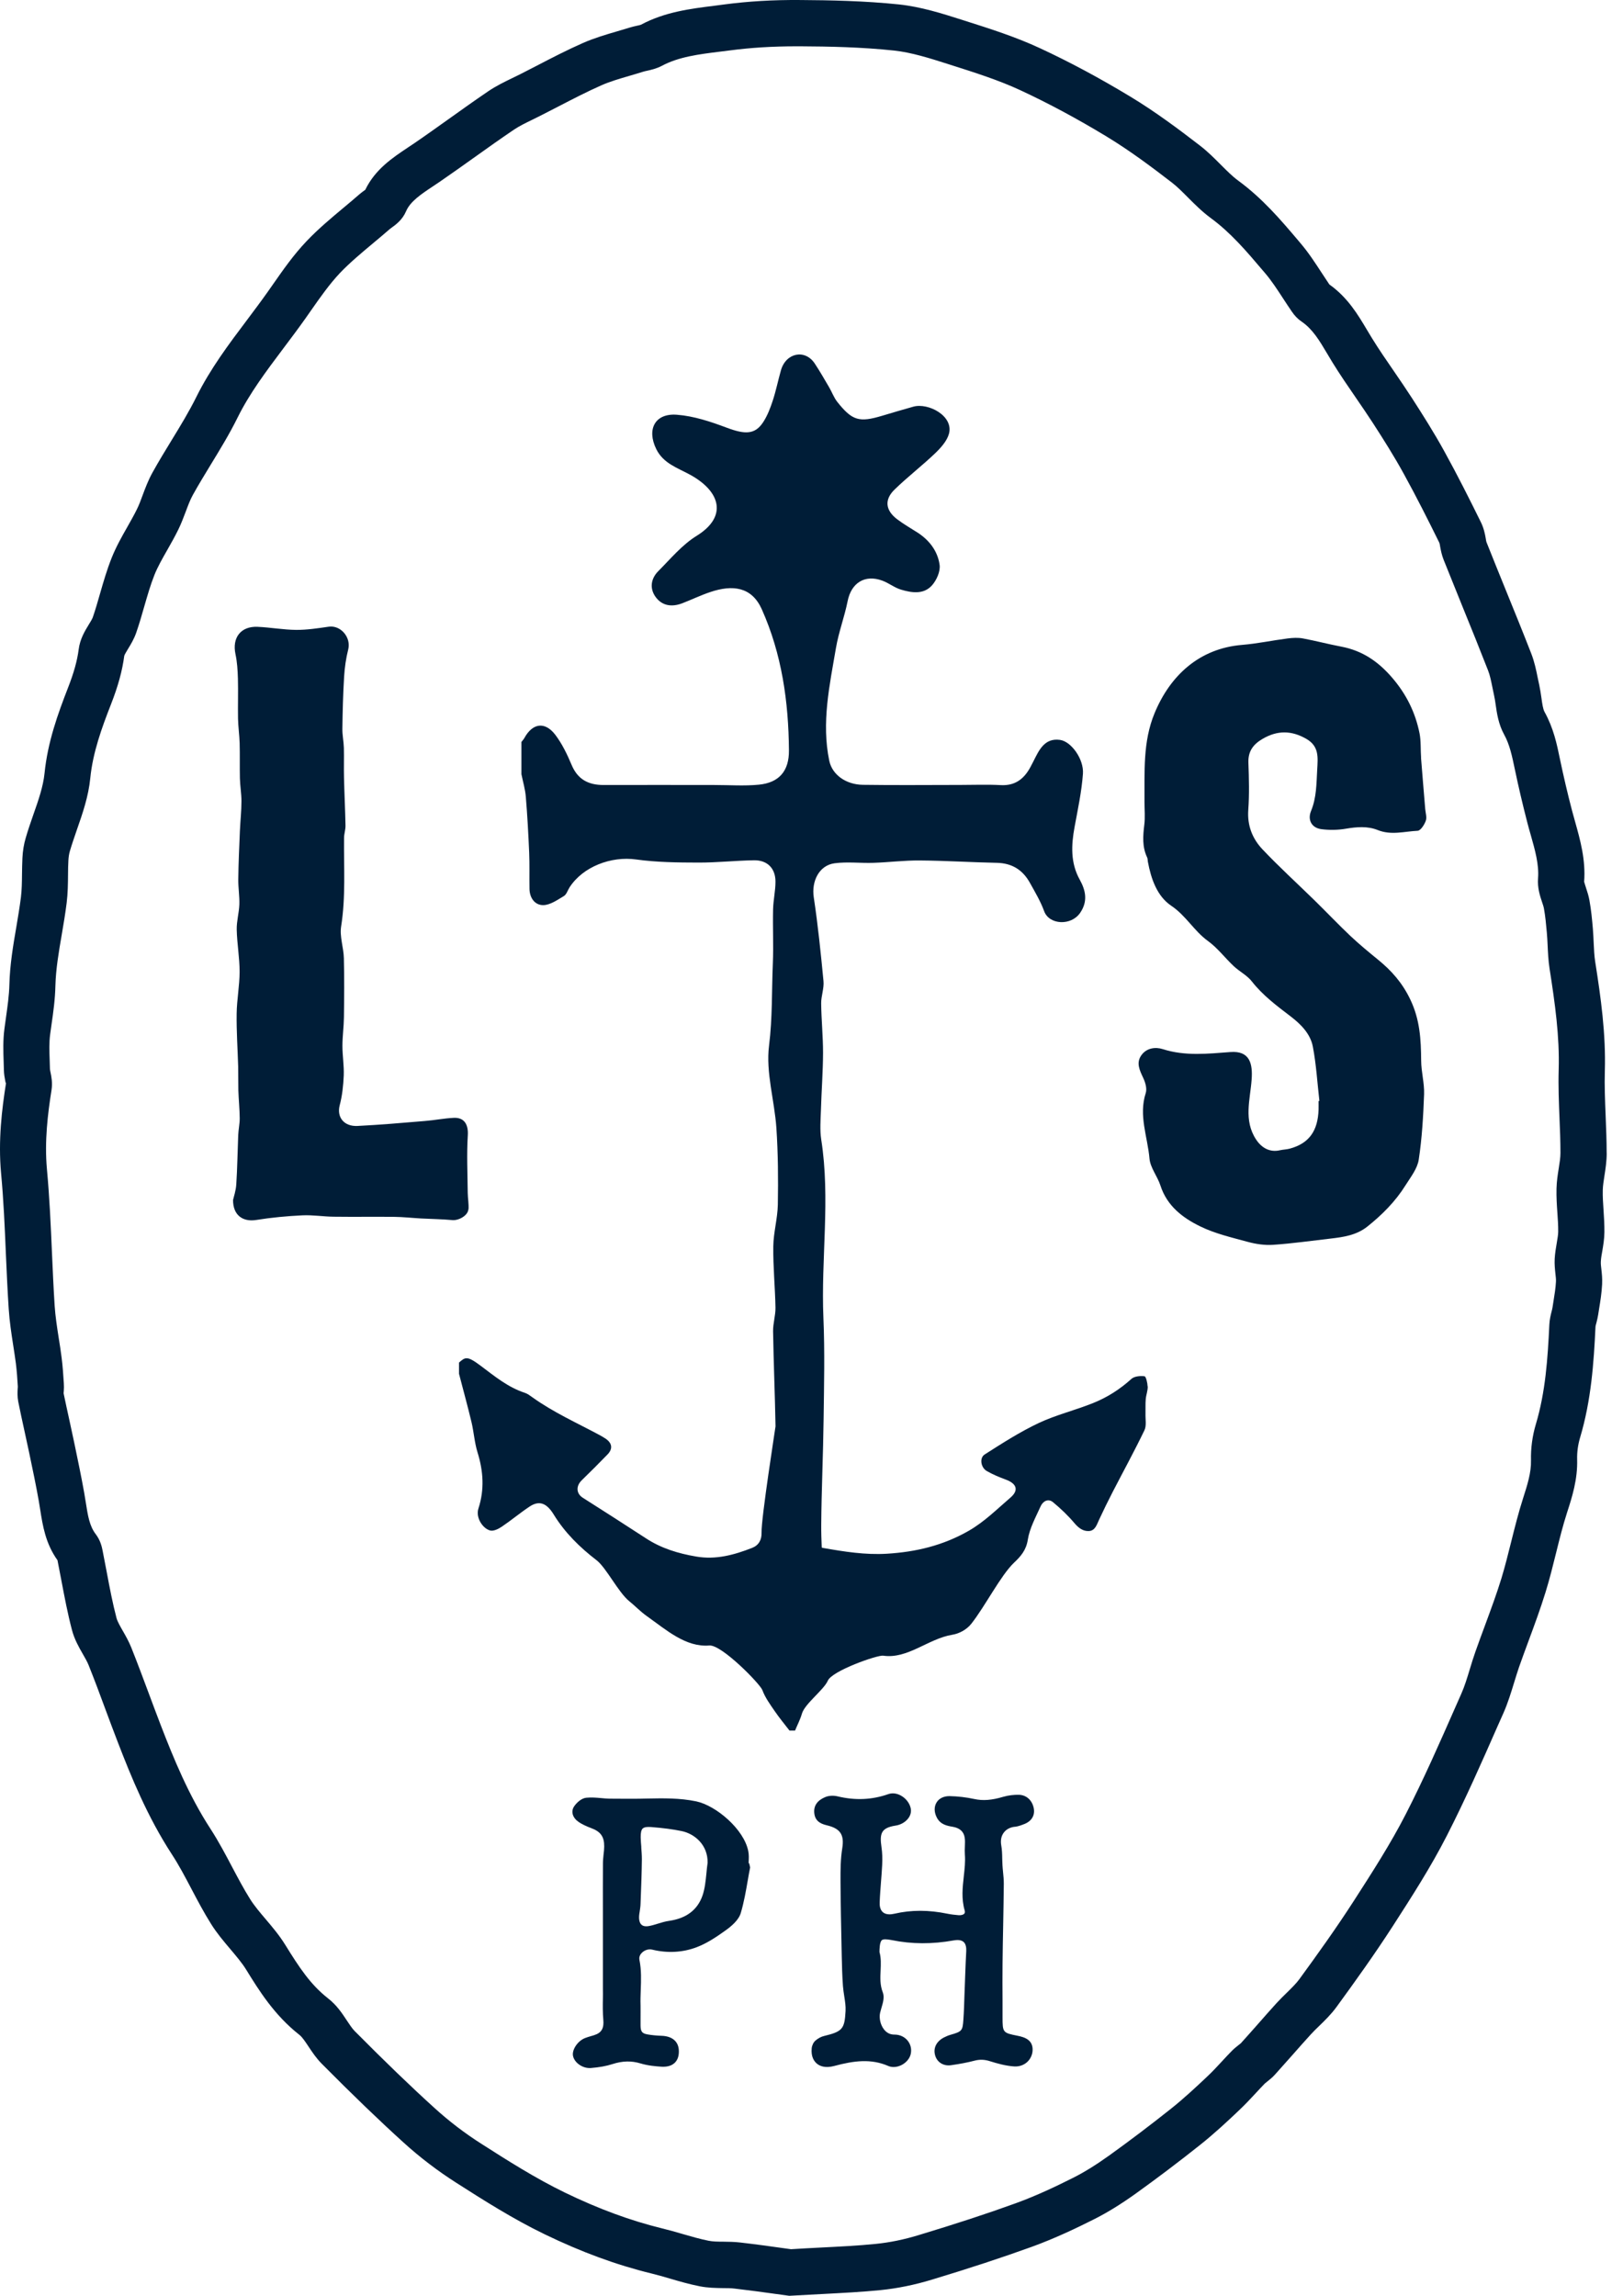 <svg width="70" height="99" viewBox="0 0 70 99" fill="none" xmlns="http://www.w3.org/2000/svg">
<path d="M69.295 49.722C69.295 49.192 69.273 48.664 69.252 48.133C69.225 47.457 69.198 46.819 69.217 46.18C69.263 44.58 69.047 43.036 68.8 41.466C68.76 41.215 68.749 40.941 68.735 40.65C68.727 40.448 68.716 40.243 68.7 40.044C68.665 39.637 68.628 39.238 68.552 38.823C68.52 38.643 68.464 38.462 68.404 38.282C68.375 38.19 68.329 38.05 68.324 38.023C68.396 37.078 68.154 36.219 67.942 35.462C67.893 35.295 67.848 35.125 67.802 34.955C67.608 34.214 67.436 33.476 67.28 32.73C67.146 32.076 67.003 31.399 66.618 30.702C66.548 30.578 66.516 30.341 66.481 30.09C66.454 29.904 66.427 29.719 66.387 29.535C66.365 29.436 66.344 29.333 66.322 29.231C66.258 28.908 66.183 28.541 66.04 28.175C65.68 27.251 65.306 26.332 64.932 25.414C64.657 24.741 64.386 24.064 64.117 23.391C64.095 23.334 64.09 23.272 64.079 23.21C64.047 23.027 63.998 22.779 63.872 22.521C63.39 21.543 62.866 20.498 62.29 19.455C61.844 18.645 61.354 17.874 60.894 17.16C60.644 16.775 60.386 16.395 60.125 16.015C59.797 15.539 59.468 15.062 59.167 14.572C59.094 14.456 59.025 14.337 58.955 14.221C58.567 13.569 58.129 12.831 57.335 12.266C57.222 12.099 57.112 11.932 57.002 11.762C56.727 11.342 56.448 10.908 56.095 10.493L55.996 10.375C55.237 9.48 54.452 8.556 53.4 7.786C53.147 7.6 52.908 7.358 52.652 7.102C52.38 6.83 52.101 6.547 51.764 6.286C50.842 5.574 49.838 4.823 48.754 4.168C47.436 3.371 46.126 2.668 44.859 2.081C43.807 1.59 42.694 1.238 41.615 0.895L41.481 0.852C40.62 0.578 39.73 0.295 38.777 0.192C37.284 0.036 35.791 0.009 34.53 0.001C33.336 -0.01 32.257 0.058 31.24 0.192L30.826 0.246C29.766 0.378 28.669 0.516 27.641 1.068C27.59 1.087 27.536 1.095 27.48 1.108C27.366 1.132 27.256 1.159 27.149 1.192C26.971 1.248 26.791 1.3 26.611 1.353C26.132 1.493 25.634 1.639 25.147 1.852C24.451 2.159 23.781 2.506 23.133 2.843C22.896 2.967 22.656 3.088 22.42 3.209C22.312 3.263 22.204 3.317 22.094 3.368C21.75 3.535 21.398 3.705 21.053 3.939C20.478 4.33 19.91 4.734 19.345 5.138C18.853 5.488 18.361 5.841 17.86 6.183L17.586 6.366C16.924 6.808 16.179 7.304 15.754 8.185C15.746 8.19 15.738 8.198 15.727 8.204C15.649 8.26 15.574 8.317 15.504 8.376C15.283 8.57 15.057 8.758 14.831 8.947C14.293 9.397 13.734 9.863 13.231 10.391C12.663 10.986 12.211 11.635 11.773 12.263L11.552 12.578C11.259 12.993 10.952 13.4 10.646 13.809C9.871 14.838 9.069 15.905 8.47 17.114C8.16 17.739 7.792 18.346 7.399 18.987C7.117 19.447 6.837 19.908 6.576 20.379C6.39 20.713 6.264 21.055 6.151 21.357C6.076 21.559 6.003 21.764 5.906 21.958C5.78 22.216 5.634 22.47 5.492 22.723C5.252 23.143 5.008 23.577 4.817 24.054C4.61 24.573 4.459 25.096 4.314 25.6C4.217 25.942 4.117 26.287 4.002 26.621C3.975 26.694 3.902 26.817 3.829 26.933C3.66 27.211 3.45 27.555 3.394 28C3.329 28.498 3.187 29.007 2.936 29.651C2.498 30.777 2.057 31.989 1.92 33.352C1.863 33.913 1.659 34.505 1.438 35.13C1.322 35.462 1.207 35.796 1.11 36.13C1.029 36.404 0.981 36.695 0.967 37C0.957 37.234 0.951 37.468 0.949 37.703C0.946 38.053 0.94 38.382 0.903 38.689C0.849 39.117 0.776 39.545 0.704 39.974C0.567 40.771 0.427 41.598 0.405 42.447C0.394 42.926 0.324 43.4 0.254 43.904L0.193 44.348C0.125 44.855 0.142 45.34 0.158 45.806L0.168 46.145C0.171 46.307 0.198 46.468 0.23 46.63C0.238 46.673 0.249 46.719 0.26 46.7C0.082 47.829 -0.084 49.173 0.047 50.598C0.155 51.748 0.206 52.936 0.254 54.081C0.289 54.87 0.324 55.659 0.376 56.446C0.411 56.982 0.491 57.505 0.569 58.008C0.61 58.27 0.65 58.534 0.685 58.795C0.725 59.123 0.749 59.452 0.768 59.781C0.768 59.813 0.768 59.848 0.763 59.88C0.755 60.023 0.744 60.217 0.787 60.444C0.87 60.861 0.962 61.279 1.053 61.696C1.118 61.99 1.183 62.286 1.244 62.58L1.274 62.722C1.414 63.388 1.554 64.053 1.672 64.721C1.694 64.848 1.715 64.974 1.734 65.101C1.842 65.782 1.96 66.553 2.479 67.28C2.538 67.576 2.595 67.873 2.651 68.172C2.783 68.867 2.918 69.583 3.106 70.297C3.213 70.699 3.404 71.033 3.574 71.329C3.671 71.496 3.76 71.655 3.816 71.79C4.072 72.428 4.311 73.069 4.548 73.713C4.725 74.187 4.9 74.661 5.083 75.132C5.656 76.619 6.358 78.343 7.412 79.962C7.719 80.431 7.98 80.929 8.26 81.46C8.521 81.956 8.792 82.47 9.107 82.971C9.357 83.37 9.653 83.718 9.936 84.052C10.191 84.356 10.436 84.641 10.614 84.93C11.152 85.802 11.821 86.891 12.913 87.747C13.037 87.844 13.164 88.038 13.301 88.243C13.46 88.483 13.637 88.752 13.887 89.003C15.229 90.355 16.343 91.427 17.392 92.378C18.105 93.027 18.88 93.617 19.689 94.132C20.827 94.859 22.118 95.683 23.501 96.351C25.083 97.116 26.584 97.668 28.09 98.035C28.359 98.102 28.625 98.177 28.892 98.256C29.303 98.377 29.731 98.501 30.183 98.59C30.535 98.66 30.877 98.662 31.178 98.668C31.35 98.668 31.523 98.668 31.689 98.689C32.321 98.762 32.951 98.848 33.449 98.918L34.04 98.999L34.137 98.994C34.602 98.967 35.033 98.945 35.442 98.924C36.367 98.875 37.166 98.835 37.978 98.754C38.702 98.681 39.447 98.53 40.198 98.301C41.855 97.8 43.218 97.35 44.493 96.89C45.51 96.521 46.457 96.066 47.17 95.707C47.746 95.419 48.34 95.053 48.988 94.589C49.911 93.927 50.844 93.221 51.762 92.491C52.367 92.009 52.924 91.492 53.44 91.001C53.688 90.767 53.922 90.519 54.153 90.269C54.285 90.126 54.417 89.983 54.551 89.846C54.581 89.819 54.613 89.795 54.645 89.77C54.769 89.673 54.888 89.574 54.987 89.463C55.242 89.18 55.493 88.897 55.746 88.612C56.007 88.316 56.27 88.017 56.536 87.726C56.652 87.599 56.776 87.478 56.9 87.359C57.142 87.125 57.416 86.858 57.647 86.54C58.441 85.452 59.283 84.278 60.066 83.066C60.87 81.818 61.701 80.531 62.403 79.157C63.202 77.595 63.912 75.981 64.598 74.421L64.846 73.864C65.039 73.425 65.171 72.988 65.3 72.568C65.368 72.344 65.438 72.121 65.513 71.897C65.645 71.52 65.784 71.146 65.922 70.771C66.177 70.084 66.438 69.376 66.661 68.654C66.836 68.088 66.976 67.52 67.113 66.968C67.264 66.359 67.406 65.785 67.589 65.219C67.805 64.554 68.047 63.797 68.022 62.93C68.014 62.62 68.058 62.297 68.149 61.992C68.628 60.392 68.741 58.76 68.813 57.224C68.816 57.163 68.838 57.103 68.854 57.041C68.883 56.925 68.91 56.81 68.929 56.694L68.967 56.451C69.023 56.112 69.08 55.756 69.099 55.382C69.112 55.137 69.088 54.919 69.066 54.727C69.053 54.614 69.037 54.501 69.045 54.388C69.053 54.24 69.08 54.094 69.107 53.946C69.147 53.706 69.195 53.434 69.198 53.138C69.201 52.818 69.182 52.494 69.16 52.174C69.141 51.885 69.12 51.597 69.128 51.309C69.133 51.126 69.166 50.916 69.201 50.692C69.246 50.404 69.297 50.075 69.297 49.728L69.295 49.722ZM67.229 50.377C67.186 50.641 67.14 50.94 67.132 51.258C67.124 51.621 67.146 51.969 67.17 52.303C67.189 52.572 67.207 52.842 67.205 53.111C67.205 53.246 67.172 53.418 67.143 53.599C67.103 53.825 67.068 54.048 67.054 54.275C67.041 54.523 67.065 54.741 67.086 54.935C67.097 55.048 67.116 55.161 67.108 55.272C67.094 55.538 67.049 55.821 67 56.123L66.96 56.379C66.952 56.435 66.936 56.492 66.922 56.548C66.882 56.705 66.834 56.896 66.823 57.122C66.753 58.593 66.656 60.029 66.242 61.413C66.091 61.917 66.019 62.456 66.032 62.973C66.045 63.504 65.873 64.037 65.693 64.6C65.491 65.228 65.333 65.863 65.179 66.478C65.042 67.027 64.913 67.544 64.757 68.059C64.552 68.727 64.31 69.379 64.055 70.071C63.912 70.456 63.77 70.841 63.633 71.229C63.546 71.477 63.468 71.728 63.393 71.978C63.277 72.361 63.167 72.722 63.022 73.047L62.774 73.608C62.099 75.141 61.403 76.727 60.628 78.236C59.969 79.521 59.164 80.768 58.387 81.975C57.634 83.144 56.811 84.291 56.036 85.353C55.904 85.533 55.711 85.722 55.509 85.921C55.358 86.069 55.205 86.217 55.062 86.374C54.788 86.675 54.519 86.98 54.253 87.284C54.008 87.561 53.76 87.842 53.516 88.111C53.486 88.138 53.454 88.162 53.421 88.186C53.319 88.267 53.217 88.348 53.128 88.44C52.98 88.591 52.835 88.744 52.693 88.9C52.491 89.118 52.289 89.337 52.071 89.541C51.584 90.002 51.062 90.487 50.519 90.921C49.629 91.629 48.722 92.316 47.824 92.96C47.261 93.361 46.756 93.676 46.274 93.916C45.61 94.25 44.733 94.673 43.813 95.007C42.573 95.457 41.239 95.893 39.619 96.383C38.992 96.575 38.371 96.701 37.777 96.761C37.013 96.839 36.235 96.876 35.337 96.922C34.952 96.941 34.549 96.963 34.116 96.99L33.723 96.936C33.209 96.863 32.561 96.774 31.907 96.699C31.673 96.672 31.436 96.669 31.197 96.666C30.96 96.666 30.737 96.661 30.562 96.626C30.199 96.553 29.831 96.448 29.443 96.335C29.15 96.249 28.857 96.165 28.558 96.093C27.189 95.758 25.817 95.252 24.365 94.549C23.09 93.932 21.849 93.14 20.757 92.442C20.042 91.987 19.358 91.465 18.729 90.891C17.704 89.962 16.615 88.911 15.299 87.586C15.189 87.475 15.079 87.308 14.963 87.133C14.756 86.818 14.522 86.462 14.143 86.169C13.389 85.576 12.908 84.843 12.308 83.874C12.053 83.459 11.749 83.101 11.456 82.756C11.205 82.46 10.969 82.182 10.791 81.899C10.517 81.463 10.275 81.005 10.019 80.523C9.731 79.978 9.435 79.415 9.08 78.866C8.131 77.409 7.477 75.8 6.939 74.408C6.759 73.945 6.587 73.476 6.412 73.01C6.167 72.353 5.922 71.695 5.661 71.043C5.554 70.777 5.419 70.54 5.298 70.329C5.18 70.122 5.067 69.925 5.026 69.777C4.857 69.133 4.733 68.484 4.604 67.795C4.545 67.482 4.486 67.17 4.424 66.86C4.394 66.709 4.335 66.429 4.133 66.162C3.859 65.807 3.789 65.357 3.7 64.788C3.679 64.646 3.655 64.503 3.63 64.363C3.507 63.676 3.364 62.992 3.222 62.31L3.192 62.167C3.13 61.866 3.063 61.564 2.998 61.265C2.909 60.861 2.821 60.457 2.745 60.091C2.745 60.058 2.745 60.026 2.751 59.994C2.759 59.878 2.762 59.765 2.753 59.651C2.729 59.28 2.705 58.911 2.657 58.542C2.622 58.261 2.579 57.981 2.533 57.701C2.458 57.219 2.388 56.764 2.358 56.317C2.307 55.544 2.275 54.768 2.24 53.995C2.189 52.823 2.135 51.613 2.024 50.415C1.914 49.208 2.062 48.017 2.221 47.012C2.272 46.697 2.218 46.431 2.178 46.237C2.17 46.191 2.156 46.145 2.154 46.102L2.143 45.738C2.129 45.334 2.116 44.954 2.162 44.612L2.221 44.187C2.299 43.648 2.377 43.093 2.39 42.498C2.409 41.792 2.53 41.073 2.662 40.31C2.74 39.852 2.818 39.395 2.875 38.934C2.926 38.516 2.931 38.112 2.934 37.724C2.934 37.517 2.939 37.309 2.95 37.102C2.958 36.954 2.979 36.814 3.017 36.69C3.106 36.388 3.211 36.089 3.313 35.79C3.56 35.082 3.816 34.349 3.894 33.554C4.004 32.442 4.394 31.375 4.784 30.378C5.096 29.581 5.274 28.927 5.36 28.277C5.376 28.221 5.468 28.073 5.527 27.973C5.648 27.776 5.782 27.553 5.877 27.278C6.006 26.906 6.116 26.526 6.223 26.149C6.361 25.673 6.49 25.223 6.659 24.797C6.799 24.444 7.004 24.086 7.219 23.709C7.383 23.421 7.547 23.13 7.692 22.833C7.816 22.58 7.915 22.316 8.015 22.052C8.112 21.794 8.203 21.548 8.316 21.346C8.561 20.902 8.83 20.465 9.096 20.026C9.492 19.377 9.903 18.706 10.25 18.001C10.767 16.958 11.477 16.013 12.23 15.011C12.55 14.588 12.868 14.162 13.174 13.731L13.4 13.408C13.815 12.815 14.207 12.255 14.667 11.767C15.092 11.323 15.582 10.914 16.101 10.48C16.338 10.283 16.574 10.084 16.806 9.882C16.833 9.86 16.862 9.839 16.892 9.817C17.078 9.682 17.357 9.478 17.513 9.111C17.694 8.688 18.151 8.381 18.683 8.028L18.979 7.829C19.488 7.479 19.991 7.121 20.494 6.762C21.048 6.366 21.602 5.973 22.167 5.591C22.39 5.44 22.665 5.305 22.955 5.165C23.076 5.106 23.194 5.049 23.313 4.987C23.558 4.863 23.8 4.737 24.042 4.613C24.693 4.276 25.306 3.958 25.946 3.675C26.312 3.514 26.726 3.393 27.162 3.266C27.356 3.209 27.549 3.153 27.743 3.091C27.794 3.075 27.848 3.064 27.899 3.053C28.074 3.015 28.313 2.962 28.553 2.835C29.274 2.45 30.143 2.339 31.065 2.226L31.496 2.172C32.378 2.056 33.319 1.997 34.363 1.997C34.414 1.997 34.465 1.997 34.516 1.997C35.73 2.003 37.161 2.03 38.562 2.18C39.313 2.261 40.106 2.512 40.873 2.757L41.007 2.8C42.024 3.123 43.079 3.457 44.015 3.894C45.214 4.451 46.46 5.119 47.719 5.882C48.719 6.488 49.666 7.196 50.543 7.872C50.777 8.053 50.998 8.276 51.234 8.513C51.533 8.812 51.84 9.122 52.219 9.402C53.083 10.035 53.758 10.83 54.473 11.673L54.575 11.792C54.844 12.11 55.081 12.473 55.331 12.856C55.46 13.052 55.587 13.249 55.719 13.44C55.842 13.621 55.98 13.761 56.138 13.868C56.614 14.192 56.905 14.682 57.241 15.248C57.316 15.374 57.392 15.504 57.47 15.63C57.79 16.148 58.134 16.651 58.481 17.155C58.731 17.519 58.982 17.885 59.221 18.254C59.662 18.936 60.127 19.671 60.544 20.43C61.099 21.438 61.612 22.459 62.078 23.404C62.099 23.461 62.105 23.52 62.115 23.579C62.145 23.736 62.18 23.927 62.263 24.137C62.535 24.816 62.809 25.495 63.084 26.174C63.455 27.084 63.824 27.997 64.181 28.913C64.262 29.118 64.313 29.371 64.367 29.638C64.391 29.754 64.413 29.869 64.439 29.985C64.469 30.114 64.488 30.249 64.507 30.381C64.561 30.758 64.628 31.23 64.873 31.674C65.112 32.108 65.212 32.587 65.335 33.175C65.491 33.921 65.671 34.688 65.871 35.462C65.919 35.645 65.967 35.825 66.021 36.006C66.207 36.66 66.382 37.28 66.336 37.873C66.304 38.285 66.419 38.632 66.513 38.912C66.543 39.001 66.575 39.09 66.591 39.182C66.651 39.51 66.683 39.861 66.715 40.219C66.731 40.394 66.739 40.569 66.748 40.744C66.764 41.075 66.777 41.417 66.834 41.779C67.065 43.255 67.269 44.696 67.226 46.126C67.205 46.835 67.234 47.538 67.261 48.217C67.283 48.718 67.302 49.221 67.302 49.722C67.302 49.914 67.267 50.14 67.229 50.377Z" fill="#001D37"/>
<path d="M61.292 32.682C61.265 32.329 61.292 31.965 61.225 31.623C61.045 30.726 60.66 29.942 60.047 29.228C59.439 28.52 58.755 28.056 57.849 27.884C57.295 27.779 56.751 27.634 56.197 27.531C55.985 27.491 55.754 27.504 55.536 27.531C54.879 27.615 54.228 27.755 53.572 27.809C51.721 27.962 50.47 29.131 49.798 30.75C49.281 31.995 49.373 33.298 49.362 34.597C49.362 34.92 49.394 35.243 49.354 35.561C49.295 36.046 49.257 36.52 49.478 36.978C49.502 37.029 49.497 37.097 49.507 37.156C49.645 37.899 49.903 38.645 50.516 39.058C51.148 39.481 51.498 40.143 52.098 40.577C52.515 40.879 52.835 41.31 53.214 41.665C53.462 41.897 53.784 42.056 53.989 42.317C54.46 42.92 55.057 43.365 55.657 43.823C56.095 44.157 56.515 44.572 56.622 45.129C56.77 45.9 56.816 46.692 56.905 47.473C56.894 47.473 56.88 47.476 56.87 47.478C56.87 47.602 56.873 47.724 56.87 47.847C56.84 48.763 56.464 49.305 55.63 49.531C55.492 49.569 55.345 49.569 55.205 49.601C54.774 49.701 54.419 49.507 54.175 49.138C53.626 48.305 53.922 47.411 53.983 46.552C54.035 45.857 53.897 45.304 53.069 45.366C52.092 45.439 51.116 45.55 50.148 45.24C49.836 45.14 49.451 45.186 49.225 45.507C48.994 45.835 49.152 46.148 49.303 46.474C49.397 46.67 49.478 46.942 49.416 47.133C49.101 48.103 49.497 49.025 49.577 49.959C49.612 50.355 49.919 50.722 50.048 51.118C50.331 52.001 51.008 52.516 51.767 52.885C52.404 53.197 53.117 53.361 53.809 53.55C54.164 53.647 54.548 53.704 54.911 53.679C55.74 53.623 56.563 53.504 57.389 53.41C57.951 53.345 58.505 53.264 58.973 52.893C59.614 52.381 60.187 51.807 60.622 51.109C60.843 50.757 61.131 50.396 61.19 50.008C61.332 49.076 61.386 48.127 61.421 47.182C61.437 46.703 61.297 46.22 61.295 45.738C61.287 44.825 61.244 43.966 60.821 43.09C60.477 42.374 60.014 41.856 59.433 41.382C59.03 41.054 58.626 40.72 58.247 40.364C57.722 39.868 57.225 39.343 56.708 38.837C55.953 38.096 55.167 37.385 54.443 36.617C54.016 36.162 53.79 35.599 53.838 34.928C53.887 34.255 53.868 33.571 53.844 32.894C53.825 32.407 54.04 32.108 54.443 31.868C55.089 31.485 55.708 31.491 56.353 31.868C56.899 32.189 56.84 32.663 56.811 33.191C56.776 33.797 56.784 34.395 56.544 34.974C56.386 35.362 56.577 35.701 56.988 35.755C57.335 35.801 57.701 35.795 58.045 35.736C58.516 35.656 58.987 35.618 59.42 35.793C60.001 36.027 60.571 35.852 61.141 35.825C61.27 35.82 61.432 35.567 61.494 35.394C61.548 35.249 61.486 35.06 61.47 34.89C61.41 34.152 61.346 33.417 61.289 32.679L61.292 32.682Z" fill="#001D37"/>
<path d="M20.206 52.157C20.225 51.918 20.176 51.672 20.173 51.43C20.165 50.608 20.125 49.784 20.176 48.965C20.206 48.51 20.039 48.184 19.576 48.203C19.157 48.222 18.74 48.308 18.32 48.34C17.354 48.421 16.389 48.505 15.42 48.553C14.839 48.583 14.517 48.179 14.651 47.662C14.761 47.247 14.807 46.808 14.826 46.377C14.842 45.954 14.769 45.525 14.769 45.1C14.769 44.688 14.829 44.273 14.834 43.861C14.845 43.012 14.853 42.164 14.831 41.318C14.82 40.86 14.643 40.388 14.713 39.949C14.915 38.678 14.826 37.407 14.839 36.135C14.839 35.955 14.906 35.777 14.901 35.599C14.888 34.915 14.853 34.23 14.837 33.544C14.826 33.113 14.842 32.679 14.831 32.248C14.823 31.971 14.761 31.693 14.767 31.416C14.777 30.669 14.796 29.921 14.842 29.174C14.866 28.781 14.923 28.382 15.02 28C15.146 27.483 14.694 26.949 14.175 27.025C13.71 27.092 13.239 27.165 12.771 27.162C12.217 27.157 11.662 27.054 11.108 27.03C10.385 26.998 10.005 27.499 10.156 28.207C10.229 28.547 10.25 28.902 10.261 29.253C10.277 29.832 10.256 30.413 10.266 30.993C10.274 31.343 10.325 31.693 10.336 32.046C10.35 32.552 10.336 33.059 10.347 33.565C10.355 33.894 10.414 34.22 10.414 34.546C10.414 34.971 10.366 35.4 10.347 35.825C10.318 36.523 10.285 37.221 10.277 37.918C10.272 38.282 10.336 38.646 10.323 39.007C10.309 39.367 10.202 39.728 10.21 40.087C10.223 40.69 10.334 41.294 10.334 41.9C10.334 42.503 10.215 43.106 10.207 43.712C10.196 44.469 10.25 45.226 10.272 45.983C10.28 46.328 10.272 46.676 10.28 47.02C10.293 47.422 10.336 47.826 10.339 48.227C10.339 48.467 10.285 48.707 10.274 48.949C10.245 49.658 10.237 50.366 10.191 51.072C10.175 51.344 10.081 51.611 10.051 51.748C10.051 52.419 10.487 52.699 11.055 52.607C11.708 52.502 12.373 52.44 13.037 52.408C13.486 52.386 13.938 52.462 14.387 52.467C15.259 52.478 16.13 52.465 16.999 52.473C17.387 52.478 17.774 52.521 18.164 52.543C18.613 52.567 19.068 52.572 19.514 52.613C19.783 52.637 20.179 52.419 20.2 52.152L20.206 52.157Z" fill="#001D37"/>
<path d="M43.762 78.777C43.912 78.761 44.055 78.704 44.187 78.653C44.499 78.529 44.647 78.273 44.585 77.969C44.515 77.629 44.273 77.409 43.955 77.395C43.729 77.39 43.495 77.417 43.272 77.481C42.777 77.629 42.39 77.659 42.016 77.576C41.68 77.503 41.322 77.46 40.951 77.452C40.711 77.452 40.507 77.543 40.397 77.721C40.281 77.907 40.284 78.147 40.407 78.381C40.566 78.683 40.849 78.734 41.104 78.777C41.4 78.831 41.569 78.987 41.607 79.243C41.626 79.362 41.62 79.488 41.615 79.62C41.61 79.739 41.607 79.854 41.615 79.973C41.639 80.28 41.604 80.584 41.569 80.908C41.516 81.385 41.459 81.877 41.607 82.384C41.631 82.467 41.602 82.502 41.594 82.516C41.55 82.57 41.448 82.597 41.335 82.586C41.182 82.572 41.021 82.556 40.867 82.524C40.055 82.357 39.304 82.354 38.573 82.524C38.425 82.559 38.218 82.575 38.083 82.462C37.954 82.354 37.932 82.163 37.941 82.023C37.951 81.735 37.976 81.446 37.997 81.158C38.016 80.913 38.035 80.668 38.048 80.423C38.062 80.145 38.054 79.889 38.019 79.658C37.93 79.052 38.011 78.82 38.629 78.723C38.861 78.688 39.07 78.561 39.189 78.389C39.278 78.26 39.31 78.112 39.278 77.972C39.232 77.756 39.07 77.546 38.858 77.43C38.678 77.33 38.487 77.306 38.317 77.365C37.61 77.613 36.892 77.646 36.125 77.462C35.945 77.419 35.74 77.43 35.59 77.495C35.243 77.64 35.084 77.877 35.121 78.195C35.165 78.588 35.482 78.666 35.692 78.718C36.246 78.858 36.418 79.122 36.327 79.698C36.251 80.167 36.249 80.644 36.251 81.126C36.257 82.082 36.276 83.036 36.297 83.992L36.305 84.367C36.313 84.754 36.324 85.204 36.356 85.641C36.367 85.789 36.391 85.937 36.413 86.085C36.448 86.306 36.48 86.513 36.469 86.715C36.429 87.494 36.335 87.604 35.541 87.796C35.417 87.825 35.286 87.895 35.173 87.992C35.084 88.068 35.022 88.2 35.009 88.324C34.974 88.687 35.108 88.881 35.227 88.984C35.353 89.091 35.584 89.194 35.98 89.089C36.843 88.857 37.569 88.768 38.312 89.089C38.385 89.121 38.462 89.134 38.543 89.134C38.656 89.134 38.772 89.105 38.885 89.048C39.089 88.943 39.237 88.765 39.28 88.574C39.326 88.367 39.278 88.157 39.146 87.995C39.014 87.831 38.807 87.736 38.584 87.736C38.581 87.736 38.575 87.736 38.573 87.736C38.395 87.736 38.245 87.664 38.129 87.516C37.976 87.324 37.906 87.028 37.959 86.793C37.973 86.732 37.994 86.664 38.013 86.597C38.083 86.362 38.156 86.12 38.072 85.907C37.951 85.6 37.965 85.277 37.981 84.965C37.992 84.701 38.005 84.428 37.932 84.178C37.932 84.049 37.938 83.742 38.035 83.663C38.094 83.615 38.231 83.615 38.471 83.663C39.318 83.836 40.214 83.841 41.134 83.674C41.268 83.65 41.451 83.642 41.561 83.742C41.666 83.836 41.68 84.008 41.674 84.135C41.655 84.48 41.642 84.824 41.629 85.169L41.596 86.064C41.586 86.408 41.575 86.753 41.55 87.098C41.518 87.567 41.489 87.604 41.005 87.742C40.905 87.769 40.805 87.812 40.706 87.863C40.383 88.033 40.243 88.321 40.332 88.631C40.418 88.932 40.692 89.102 41.018 89.056C41.413 89 41.733 88.938 42.024 88.862C42.255 88.8 42.468 88.808 42.71 88.887C42.998 88.978 43.377 89.086 43.754 89.11C43.958 89.118 44.149 89.056 44.297 88.924C44.44 88.795 44.528 88.609 44.536 88.418C44.555 87.976 44.216 87.85 43.883 87.785C43.251 87.661 43.24 87.645 43.24 86.985V86.271C43.237 85.74 43.234 85.21 43.24 84.682C43.245 84.127 43.256 83.569 43.267 83.014C43.278 82.422 43.288 81.829 43.294 81.239C43.294 81.067 43.28 80.894 43.261 80.722C43.253 80.627 43.242 80.533 43.237 80.439C43.232 80.345 43.229 80.25 43.226 80.153C43.224 79.962 43.218 79.763 43.183 79.569C43.146 79.362 43.183 79.17 43.294 79.025C43.398 78.885 43.56 78.799 43.759 78.774L43.762 78.777Z" fill="#001D37"/>
<path d="M32.289 80.34C32.289 80.323 32.289 80.304 32.289 80.288C32.297 80.137 32.305 79.984 32.273 79.825C32.09 78.882 30.885 77.859 30.027 77.678C29.317 77.53 28.601 77.543 27.91 77.557C27.668 77.562 27.425 77.57 27.183 77.565C27.062 77.565 26.944 77.565 26.826 77.565C26.64 77.565 26.454 77.565 26.269 77.562C26.159 77.559 26.046 77.549 25.933 77.538C25.723 77.519 25.505 77.5 25.287 77.522C25.08 77.541 24.867 77.735 24.757 77.902C24.614 78.123 24.698 78.392 24.964 78.572C25.107 78.667 25.279 78.75 25.489 78.828C25.906 78.979 26.064 79.203 26.059 79.626C26.059 79.739 26.046 79.852 26.032 79.965C26.019 80.094 26.005 80.226 26.005 80.356C26 81.053 26.003 81.748 26.003 82.446V85.781C26.008 85.91 26.003 86.042 26.003 86.174C25.997 86.476 25.994 86.791 26.021 87.101C26.051 87.427 25.965 87.613 25.736 87.718C25.653 87.755 25.564 87.782 25.473 87.806C25.389 87.831 25.306 87.855 25.228 87.887C24.913 88.011 24.66 88.394 24.714 88.655C24.773 88.941 25.104 89.178 25.424 89.178C25.44 89.178 25.456 89.178 25.473 89.178C25.846 89.148 26.148 89.094 26.414 89.008C26.85 88.868 27.232 88.86 27.622 88.978C27.942 89.075 28.284 89.105 28.542 89.121C28.784 89.132 28.967 89.078 29.096 88.957C29.22 88.841 29.282 88.671 29.279 88.456C29.279 88.049 29.01 87.806 28.542 87.788C28.316 87.78 28.114 87.761 27.928 87.728C27.695 87.688 27.63 87.607 27.627 87.346V87.041C27.627 86.856 27.63 86.67 27.627 86.484C27.619 86.263 27.627 86.039 27.635 85.819C27.651 85.396 27.668 84.957 27.579 84.515C27.549 84.364 27.635 84.251 27.692 84.2C27.81 84.087 27.982 84.035 28.133 84.073C28.787 84.232 29.451 84.197 30.054 83.965C30.514 83.79 30.941 83.496 31.304 83.235C31.536 83.068 31.856 82.807 31.95 82.492C32.087 82.031 32.171 81.549 32.251 81.086C32.283 80.9 32.316 80.711 32.353 80.528L32.313 80.35L32.289 80.345V80.34ZM27.66 79.65C27.649 79.513 27.635 79.372 27.633 79.235C27.63 79.036 27.657 78.909 27.719 78.85C27.764 78.804 27.848 78.782 27.971 78.782C28.004 78.782 28.036 78.782 28.074 78.785C28.601 78.826 29.023 78.882 29.4 78.96C29.951 79.073 30.535 79.55 30.519 80.329C30.497 80.477 30.481 80.63 30.468 80.781C30.433 81.123 30.401 81.447 30.298 81.743C30.083 82.36 29.599 82.726 28.859 82.831C28.69 82.855 28.531 82.904 28.375 82.952C28.235 82.996 28.103 83.036 27.969 83.058C27.875 83.074 27.746 83.074 27.662 82.993C27.576 82.909 27.544 82.748 27.573 82.538L27.59 82.43C27.606 82.317 27.625 82.204 27.627 82.09L27.635 81.872C27.657 81.306 27.678 80.743 27.684 80.175C27.684 80 27.67 79.825 27.657 79.653L27.66 79.65Z" fill="#001D37"/>
<path d="M49.497 59.789C49.491 59.633 49.427 59.355 49.362 59.347C49.176 59.323 48.921 59.347 48.795 59.463C48.308 59.905 47.762 60.255 47.159 60.497C46.382 60.812 45.553 61.009 44.797 61.365C43.988 61.747 43.226 62.237 42.468 62.72C42.234 62.87 42.304 63.288 42.559 63.433C42.82 63.584 43.103 63.7 43.385 63.805C43.853 63.978 43.95 64.266 43.576 64.584C42.998 65.079 42.468 65.615 41.785 66.009C40.674 66.647 39.501 66.924 38.25 67C37.319 67.056 36.413 66.911 35.506 66.752C35.482 66.747 35.463 66.741 35.442 66.736C35.428 66.407 35.417 66.079 35.42 65.753C35.431 64.234 35.504 62.712 35.522 61.192C35.541 59.74 35.576 58.286 35.514 56.836C35.404 54.272 35.821 51.702 35.42 49.143C35.356 48.725 35.393 48.289 35.407 47.864C35.431 47.042 35.495 46.22 35.498 45.399C35.498 44.688 35.425 43.977 35.417 43.265C35.415 42.945 35.547 42.619 35.517 42.306C35.401 41.097 35.278 39.89 35.097 38.689C34.995 38.002 35.326 37.315 35.996 37.226C36.547 37.153 37.115 37.226 37.674 37.207C38.341 37.185 39.006 37.099 39.67 37.105C40.779 37.113 41.887 37.185 42.995 37.207C43.651 37.221 44.114 37.514 44.423 38.075C44.644 38.473 44.881 38.869 45.034 39.292C45.252 39.887 46.199 39.931 46.586 39.365C46.922 38.874 46.834 38.411 46.57 37.934C46.166 37.21 46.202 36.442 46.347 35.658C46.487 34.898 46.651 34.136 46.707 33.366C46.753 32.743 46.207 31.973 45.717 31.906C45.053 31.814 44.816 32.342 44.574 32.824C44.531 32.908 44.488 32.994 44.442 33.078C44.168 33.587 43.786 33.888 43.167 33.856C42.589 33.824 42.008 33.848 41.427 33.848C40.023 33.848 38.618 33.864 37.214 33.843C36.472 33.832 35.891 33.398 35.767 32.808C35.423 31.162 35.781 29.549 36.055 27.941C36.171 27.259 36.423 26.602 36.558 25.923C36.714 25.136 37.3 24.759 38.056 25.039C38.336 25.142 38.581 25.344 38.863 25.427C39.326 25.565 39.837 25.643 40.195 25.244C40.394 25.021 40.563 24.641 40.526 24.363C40.445 23.765 40.079 23.286 39.555 22.954C39.267 22.771 38.974 22.602 38.702 22.397C38.191 22.014 38.129 21.551 38.581 21.112C39.14 20.568 39.762 20.091 40.327 19.552C40.574 19.315 40.843 19.019 40.929 18.704C41.136 17.931 40.031 17.357 39.391 17.537C38.939 17.664 38.489 17.796 38.04 17.931C37.056 18.224 36.757 18.141 36.114 17.333C35.964 17.144 35.88 16.902 35.756 16.692C35.555 16.349 35.358 16.005 35.14 15.676C34.721 15.043 33.898 15.21 33.682 15.967C33.559 16.401 33.47 16.845 33.33 17.273C33.225 17.594 33.101 17.92 32.919 18.2C32.566 18.741 32.144 18.741 31.356 18.448C30.662 18.186 29.93 17.941 29.198 17.885C28.251 17.809 27.886 18.51 28.302 19.361C28.609 19.989 29.223 20.174 29.763 20.471C31.081 21.193 31.385 22.276 30.051 23.103C29.422 23.491 28.921 24.097 28.391 24.63C28.079 24.942 28.009 25.36 28.267 25.729C28.553 26.133 28.98 26.187 29.432 26.012C29.836 25.856 30.226 25.667 30.635 25.53C31.598 25.206 32.418 25.301 32.854 26.268C33.72 28.202 34.011 30.257 34.027 32.361C34.035 33.236 33.612 33.751 32.73 33.837C32.098 33.899 31.455 33.851 30.818 33.851C29.223 33.851 27.625 33.845 26.029 33.851C25.376 33.851 24.913 33.611 24.65 32.975C24.461 32.525 24.243 32.075 23.953 31.69C23.504 31.1 22.971 31.178 22.616 31.825C22.581 31.887 22.533 31.938 22.489 31.995V33.385C22.554 33.708 22.651 34.029 22.678 34.354C22.745 35.154 22.788 35.955 22.823 36.757C22.845 37.28 22.828 37.805 22.837 38.328C22.842 38.726 23.073 39.036 23.434 39.031C23.732 39.025 24.039 38.807 24.319 38.64C24.434 38.573 24.483 38.392 24.564 38.266C25.145 37.366 26.366 36.911 27.436 37.062C28.321 37.185 29.225 37.194 30.121 37.196C30.92 37.199 31.721 37.11 32.52 37.097C33.096 37.089 33.448 37.444 33.446 38.021C33.446 38.419 33.352 38.815 33.343 39.214C33.325 39.99 33.365 40.768 33.333 41.541C33.282 42.721 33.319 43.896 33.169 45.089C33.023 46.242 33.405 47.457 33.486 48.647C33.559 49.744 33.567 50.846 33.548 51.942C33.537 52.545 33.36 53.146 33.352 53.747C33.341 54.628 33.43 55.508 33.446 56.389C33.451 56.729 33.338 57.068 33.343 57.407C33.365 58.773 33.424 60.142 33.448 61.507C33.448 61.537 32.827 65.483 32.846 66.092C32.854 66.399 32.727 66.636 32.437 66.749C31.662 67.051 30.877 67.269 30.024 67.121C29.249 66.989 28.52 66.768 27.859 66.335C26.955 65.745 26.046 65.165 25.136 64.586C24.851 64.406 24.835 64.083 25.088 63.835C25.465 63.468 25.836 63.097 26.202 62.72C26.441 62.472 26.403 62.229 26.116 62.035C26.027 61.976 25.933 61.922 25.838 61.871C24.867 61.351 23.861 60.899 22.963 60.255C22.861 60.182 22.753 60.099 22.635 60.061C21.909 59.824 21.335 59.347 20.738 58.9C20.147 58.455 20.069 58.517 19.797 58.757V59.239C19.977 59.934 20.168 60.624 20.335 61.322C20.437 61.75 20.464 62.2 20.593 62.62C20.846 63.433 20.902 64.228 20.634 65.052C20.507 65.443 20.822 65.917 21.142 65.998C21.287 66.036 21.5 65.93 21.642 65.834C22.051 65.559 22.428 65.241 22.837 64.969C23.245 64.697 23.568 64.796 23.883 65.311C24.364 66.095 25.01 66.728 25.726 67.277C26.148 67.601 26.667 68.665 27.14 69.047C27.391 69.249 27.625 69.497 27.88 69.677C28.744 70.292 29.58 71.041 30.594 70.957C31.124 70.914 32.784 72.616 32.881 72.88C32.999 73.201 33.209 73.489 33.403 73.772C33.604 74.068 33.833 74.343 34.051 74.626H34.29C34.39 74.383 34.514 74.149 34.586 73.899C34.707 73.473 35.53 72.872 35.703 72.476C35.888 72.045 37.849 71.361 38.089 71.396C39.148 71.552 40.033 70.663 41.072 70.494C41.357 70.448 41.682 70.286 41.895 70.017C42.487 69.265 43.164 67.932 43.729 67.393C44.023 67.116 44.259 66.849 44.329 66.397C44.407 65.898 44.671 65.424 44.883 64.953C44.983 64.734 45.206 64.603 45.419 64.78C45.752 65.055 46.07 65.359 46.347 65.688C46.522 65.893 46.715 66.033 46.96 66.022C47.237 66.009 47.304 65.745 47.407 65.526C47.595 65.12 47.794 64.716 47.998 64.32C48.453 63.439 48.929 62.571 49.359 61.677C49.456 61.478 49.397 61.2 49.405 60.958C49.411 60.75 49.397 60.54 49.416 60.333C49.432 60.147 49.507 59.967 49.502 59.783L49.497 59.789Z" fill="#001D37"/>
</svg>
